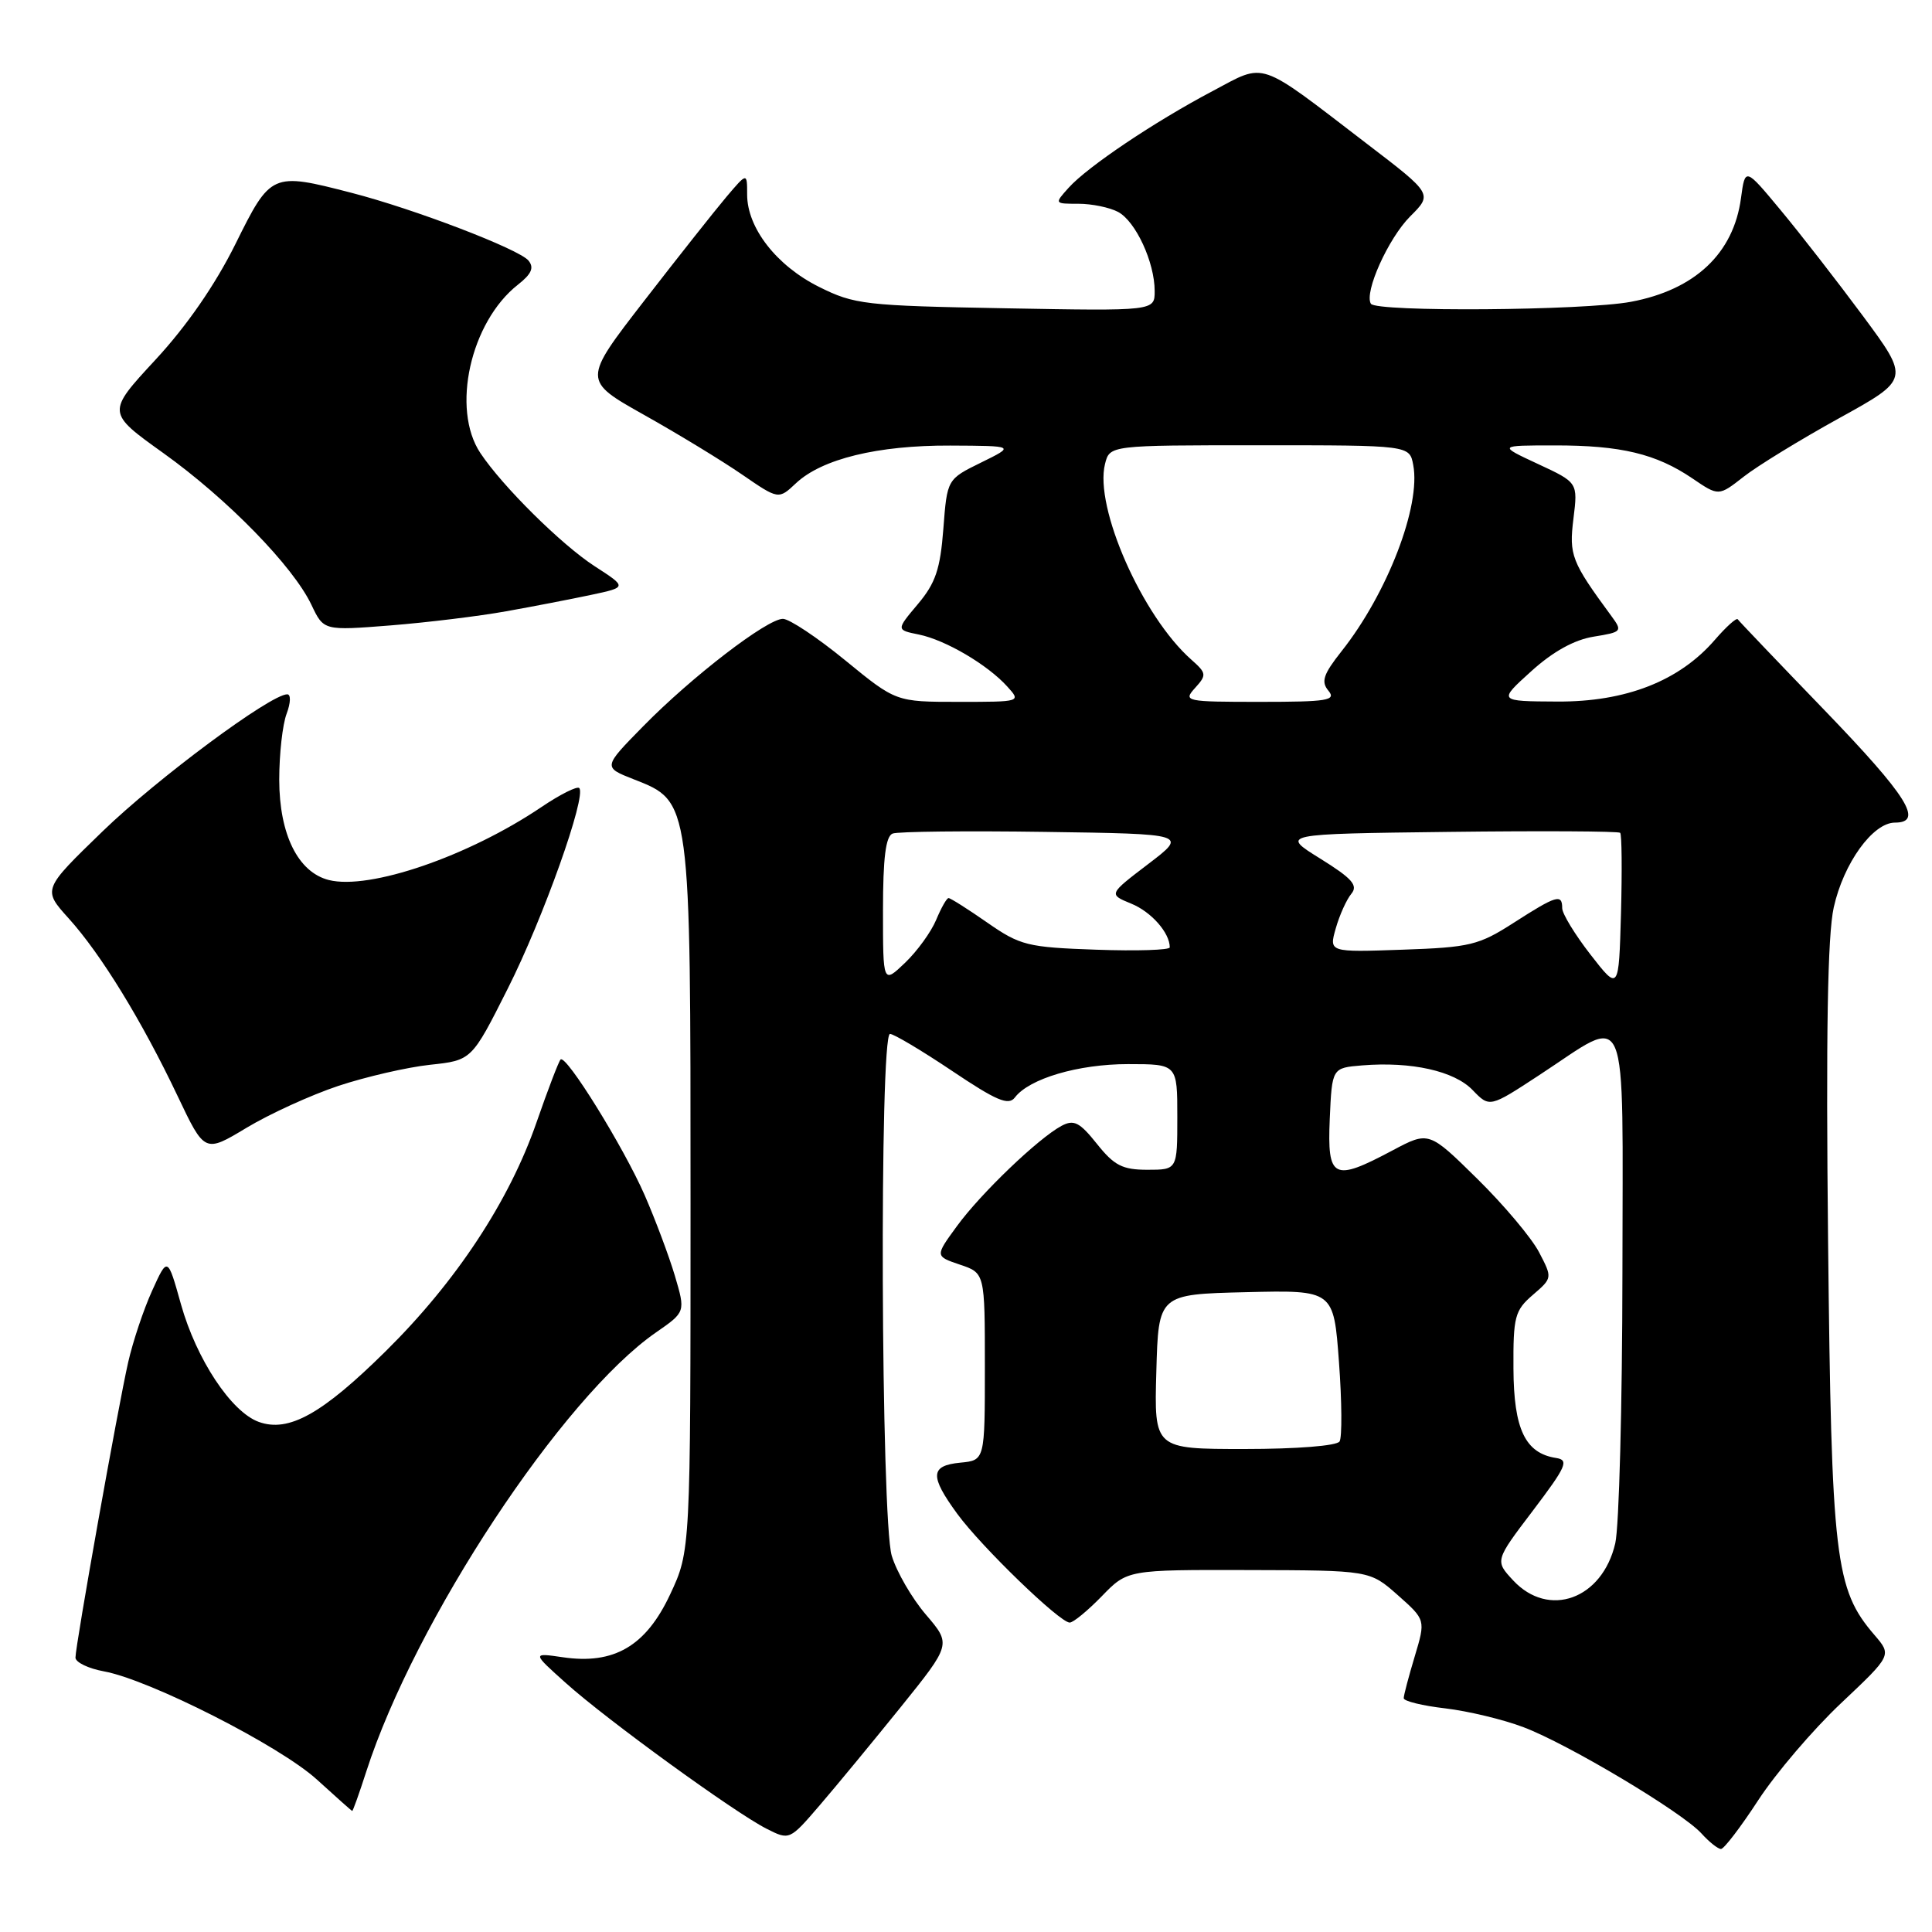 <?xml version="1.0" encoding="UTF-8" standalone="no"?>
<!DOCTYPE svg PUBLIC "-//W3C//DTD SVG 1.1//EN" "http://www.w3.org/Graphics/SVG/1.1/DTD/svg11.dtd" >
<svg xmlns="http://www.w3.org/2000/svg" xmlns:xlink="http://www.w3.org/1999/xlink" version="1.1" viewBox="0 0 256 256">
 <g >
 <path fill="currentColor"
d=" M 232.98 238.53 C 235.30 234.97 240.23 229.19 243.94 225.69 C 250.68 219.33 250.68 219.33 248.38 216.65 C 243.14 210.57 242.68 206.62 242.23 164.50 C 241.94 137.03 242.16 123.94 242.98 120.24 C 244.28 114.38 248.16 109.00 251.09 109.00 C 254.94 109.00 252.77 105.53 241.78 94.13 C 235.61 87.74 230.42 82.30 230.26 82.06 C 230.09 81.82 228.73 83.05 227.23 84.78 C 222.53 90.23 215.44 93.01 206.35 92.96 C 198.50 92.92 198.50 92.92 202.89 88.95 C 205.78 86.33 208.61 84.77 211.17 84.36 C 214.93 83.75 215.01 83.66 213.51 81.62 C 208.22 74.42 207.89 73.57 208.49 68.72 C 209.08 63.94 209.08 63.94 203.79 61.48 C 198.50 59.02 198.50 59.02 206.00 59.02 C 214.78 59.01 219.44 60.13 224.25 63.39 C 227.73 65.76 227.73 65.76 231.04 63.17 C 232.86 61.74 238.56 58.25 243.70 55.41 C 253.05 50.25 253.05 50.25 246.85 41.87 C 243.44 37.27 238.53 30.95 235.94 27.84 C 231.24 22.18 231.24 22.18 230.69 26.25 C 229.71 33.58 224.59 38.40 216.11 39.99 C 209.88 41.16 182.34 41.36 181.65 40.25 C 180.73 38.75 183.95 31.59 186.85 28.68 C 189.83 25.71 189.83 25.71 181.16 19.08 C 166.45 7.81 167.83 8.28 160.65 12.08 C 152.95 16.15 144.09 22.10 141.60 24.88 C 139.69 27.00 139.70 27.00 142.91 27.00 C 144.68 27.00 147.04 27.49 148.15 28.08 C 150.49 29.33 153.00 34.76 153.00 38.57 C 153.00 41.21 153.00 41.21 133.25 40.85 C 114.56 40.51 113.23 40.36 108.50 38.00 C 102.88 35.19 99.00 30.19 99.00 25.78 C 99.00 22.85 99.00 22.85 96.25 26.09 C 94.74 27.88 89.83 34.08 85.35 39.87 C 77.20 50.40 77.20 50.40 85.35 54.98 C 89.83 57.49 95.67 61.05 98.33 62.88 C 103.16 66.20 103.16 66.20 105.46 64.04 C 108.90 60.80 116.30 59.00 125.91 59.04 C 134.50 59.08 134.50 59.08 130.00 61.29 C 125.50 63.50 125.50 63.50 125.00 70.06 C 124.59 75.41 123.97 77.26 121.62 80.05 C 118.74 83.47 118.74 83.47 121.76 84.08 C 125.30 84.81 130.85 88.07 133.47 90.97 C 135.31 93.00 135.29 93.00 127.02 93.00 C 118.72 93.00 118.72 93.00 112.00 87.50 C 108.30 84.47 104.58 82.00 103.74 82.00 C 101.64 82.00 91.65 89.68 85.20 96.26 C 79.90 101.66 79.90 101.66 83.97 103.26 C 91.55 106.23 91.50 105.87 91.50 159.00 C 91.50 205.50 91.50 205.50 88.79 211.28 C 85.58 218.13 81.35 220.60 74.55 219.59 C 70.50 219.00 70.50 219.00 75.00 223.03 C 80.44 227.91 97.31 240.15 101.56 242.31 C 104.62 243.86 104.62 243.86 108.64 239.18 C 110.85 236.61 115.67 230.76 119.36 226.19 C 126.05 217.88 126.05 217.88 122.69 213.95 C 120.84 211.79 118.80 208.27 118.16 206.14 C 116.73 201.37 116.51 137.00 117.93 137.00 C 118.43 137.00 122.13 139.20 126.14 141.89 C 132.02 145.84 133.63 146.53 134.47 145.43 C 136.37 142.92 142.87 141.00 149.47 141.00 C 156.00 141.00 156.00 141.00 156.00 148.00 C 156.00 155.00 156.00 155.00 152.04 155.00 C 148.73 155.00 147.64 154.44 145.35 151.57 C 143.05 148.69 142.30 148.31 140.66 149.18 C 137.57 150.84 129.95 158.14 126.79 162.48 C 123.89 166.45 123.89 166.45 127.19 167.57 C 130.50 168.68 130.50 168.68 130.50 181.09 C 130.50 193.50 130.50 193.50 127.25 193.81 C 123.25 194.20 123.17 195.56 126.85 200.60 C 130.06 204.98 140.42 215.00 141.74 215.00 C 142.22 215.00 144.13 213.42 146.00 211.50 C 149.39 208.00 149.39 208.00 165.45 208.04 C 181.50 208.08 181.50 208.08 185.21 211.36 C 188.91 214.64 188.91 214.64 187.46 219.48 C 186.66 222.14 186.00 224.63 186.00 225.02 C 186.00 225.41 188.48 226.02 191.52 226.37 C 194.55 226.73 199.22 227.85 201.89 228.87 C 207.83 231.12 222.90 240.13 225.45 242.94 C 226.47 244.07 227.64 245.00 228.04 245.00 C 228.44 245.00 230.66 242.09 232.98 238.53 Z  M 48.53 234.75 C 54.97 214.78 74.51 185.15 86.93 176.55 C 90.84 173.84 90.84 173.84 89.42 169.03 C 88.63 166.39 86.83 161.59 85.42 158.36 C 82.61 151.95 75.00 139.67 74.28 140.39 C 74.03 140.64 72.60 144.38 71.10 148.70 C 67.49 159.13 60.45 169.82 51.12 179.03 C 42.68 187.37 38.25 189.84 34.29 188.41 C 30.64 187.09 26.03 180.12 23.98 172.83 C 22.21 166.50 22.21 166.50 20.16 171.02 C 19.03 173.50 17.60 177.78 16.98 180.52 C 15.63 186.47 10.00 218.01 10.00 219.64 C 10.00 220.26 11.69 221.08 13.75 221.46 C 19.81 222.56 37.12 231.35 42.00 235.81 C 44.48 238.07 46.58 239.94 46.67 239.96 C 46.76 239.98 47.60 237.64 48.53 234.75 Z  M 44.85 143.88 C 48.48 142.68 53.93 141.42 56.97 141.09 C 62.50 140.50 62.50 140.50 67.28 131.00 C 71.97 121.71 77.76 105.43 76.75 104.42 C 76.47 104.14 74.21 105.27 71.74 106.94 C 62.08 113.46 48.97 117.96 43.58 116.61 C 39.49 115.58 37.01 110.57 37.00 103.32 C 37.00 99.91 37.44 95.98 37.98 94.57 C 38.52 93.13 38.56 92.00 38.06 92.00 C 35.86 92.00 20.83 103.15 13.60 110.15 C 5.64 117.86 5.64 117.86 9.10 121.69 C 13.38 126.43 18.80 135.26 23.53 145.22 C 27.12 152.78 27.12 152.78 32.68 149.43 C 35.74 147.59 41.22 145.09 44.85 143.88 Z  M 67.06 81.00 C 70.60 80.37 75.66 79.39 78.30 78.83 C 83.10 77.81 83.10 77.81 78.80 75.03 C 74.40 72.18 66.59 64.45 63.65 60.03 C 59.76 54.19 62.33 42.67 68.63 37.72 C 70.44 36.30 70.80 35.46 70.02 34.52 C 68.75 33.00 54.86 27.68 46.54 25.54 C 36.01 22.82 35.88 22.88 31.19 32.35 C 28.52 37.73 24.75 43.19 20.59 47.68 C 14.13 54.66 14.13 54.66 21.65 60.04 C 30.13 66.11 38.84 75.03 41.27 80.15 C 42.89 83.57 42.89 83.57 51.76 82.87 C 56.63 82.48 63.52 81.64 67.06 81.00 Z  M 200.49 209.40 C 198.08 206.80 198.08 206.80 203.13 200.15 C 207.56 194.30 207.93 193.46 206.19 193.19 C 202.10 192.56 200.58 189.39 200.54 181.35 C 200.50 174.46 200.72 173.64 203.11 171.58 C 205.71 169.34 205.71 169.33 203.93 165.92 C 202.95 164.04 199.27 159.66 195.74 156.19 C 189.33 149.88 189.33 149.88 184.51 152.44 C 176.66 156.62 175.86 156.22 176.20 148.25 C 176.50 141.50 176.50 141.50 180.50 141.17 C 187.02 140.64 192.70 141.91 195.13 144.44 C 197.38 146.77 197.38 146.77 203.94 142.47 C 216.06 134.55 215.00 132.04 214.98 168.68 C 214.96 186.18 214.54 202.30 214.03 204.50 C 212.31 211.91 205.21 214.48 200.49 209.40 Z  M 153.22 181.75 C 153.50 171.50 153.50 171.50 165.11 171.22 C 176.72 170.94 176.72 170.94 177.42 180.47 C 177.81 185.71 177.84 190.45 177.50 191.00 C 177.14 191.58 171.83 192.00 164.91 192.00 C 152.93 192.00 152.93 192.00 153.22 181.75 Z  M 210.75 126.49 C 208.69 123.84 207.00 121.07 207.00 120.34 C 207.00 118.41 206.25 118.63 200.61 122.25 C 195.94 125.25 194.81 125.53 185.82 125.84 C 176.09 126.18 176.09 126.18 177.00 123.00 C 177.50 121.24 178.43 119.19 179.06 118.43 C 179.98 117.32 179.17 116.40 174.94 113.77 C 169.67 110.50 169.67 110.50 191.98 110.23 C 204.25 110.08 214.47 110.14 214.68 110.35 C 214.90 110.56 214.94 115.37 214.79 121.02 C 214.50 131.31 214.50 131.31 210.75 126.49 Z  M 117.00 120.66 C 117.00 113.68 117.36 110.80 118.28 110.45 C 118.99 110.18 128.07 110.08 138.47 110.23 C 157.38 110.50 157.38 110.50 152.13 114.50 C 146.88 118.50 146.88 118.50 149.90 119.74 C 152.55 120.82 155.00 123.60 155.00 125.53 C 155.00 125.89 150.61 126.03 145.25 125.84 C 136.14 125.52 135.19 125.29 130.82 122.25 C 128.25 120.46 125.94 119.00 125.69 119.00 C 125.44 119.00 124.71 120.30 124.05 121.88 C 123.39 123.47 121.54 126.03 119.93 127.57 C 117.00 130.37 117.00 130.37 117.00 120.66 Z  M 158.35 91.16 C 159.91 89.44 159.88 89.20 157.86 87.41 C 151.35 81.66 144.98 67.21 146.42 61.48 C 147.04 59.00 147.04 59.00 166.90 59.00 C 186.77 59.00 186.77 59.00 187.26 61.61 C 188.30 67.02 183.83 78.63 177.78 86.27 C 175.34 89.35 175.02 90.32 176.02 91.52 C 177.09 92.81 175.92 93.00 166.97 93.00 C 157.06 93.00 156.75 92.93 158.35 91.16 Z "/>
</g>
</svg>
